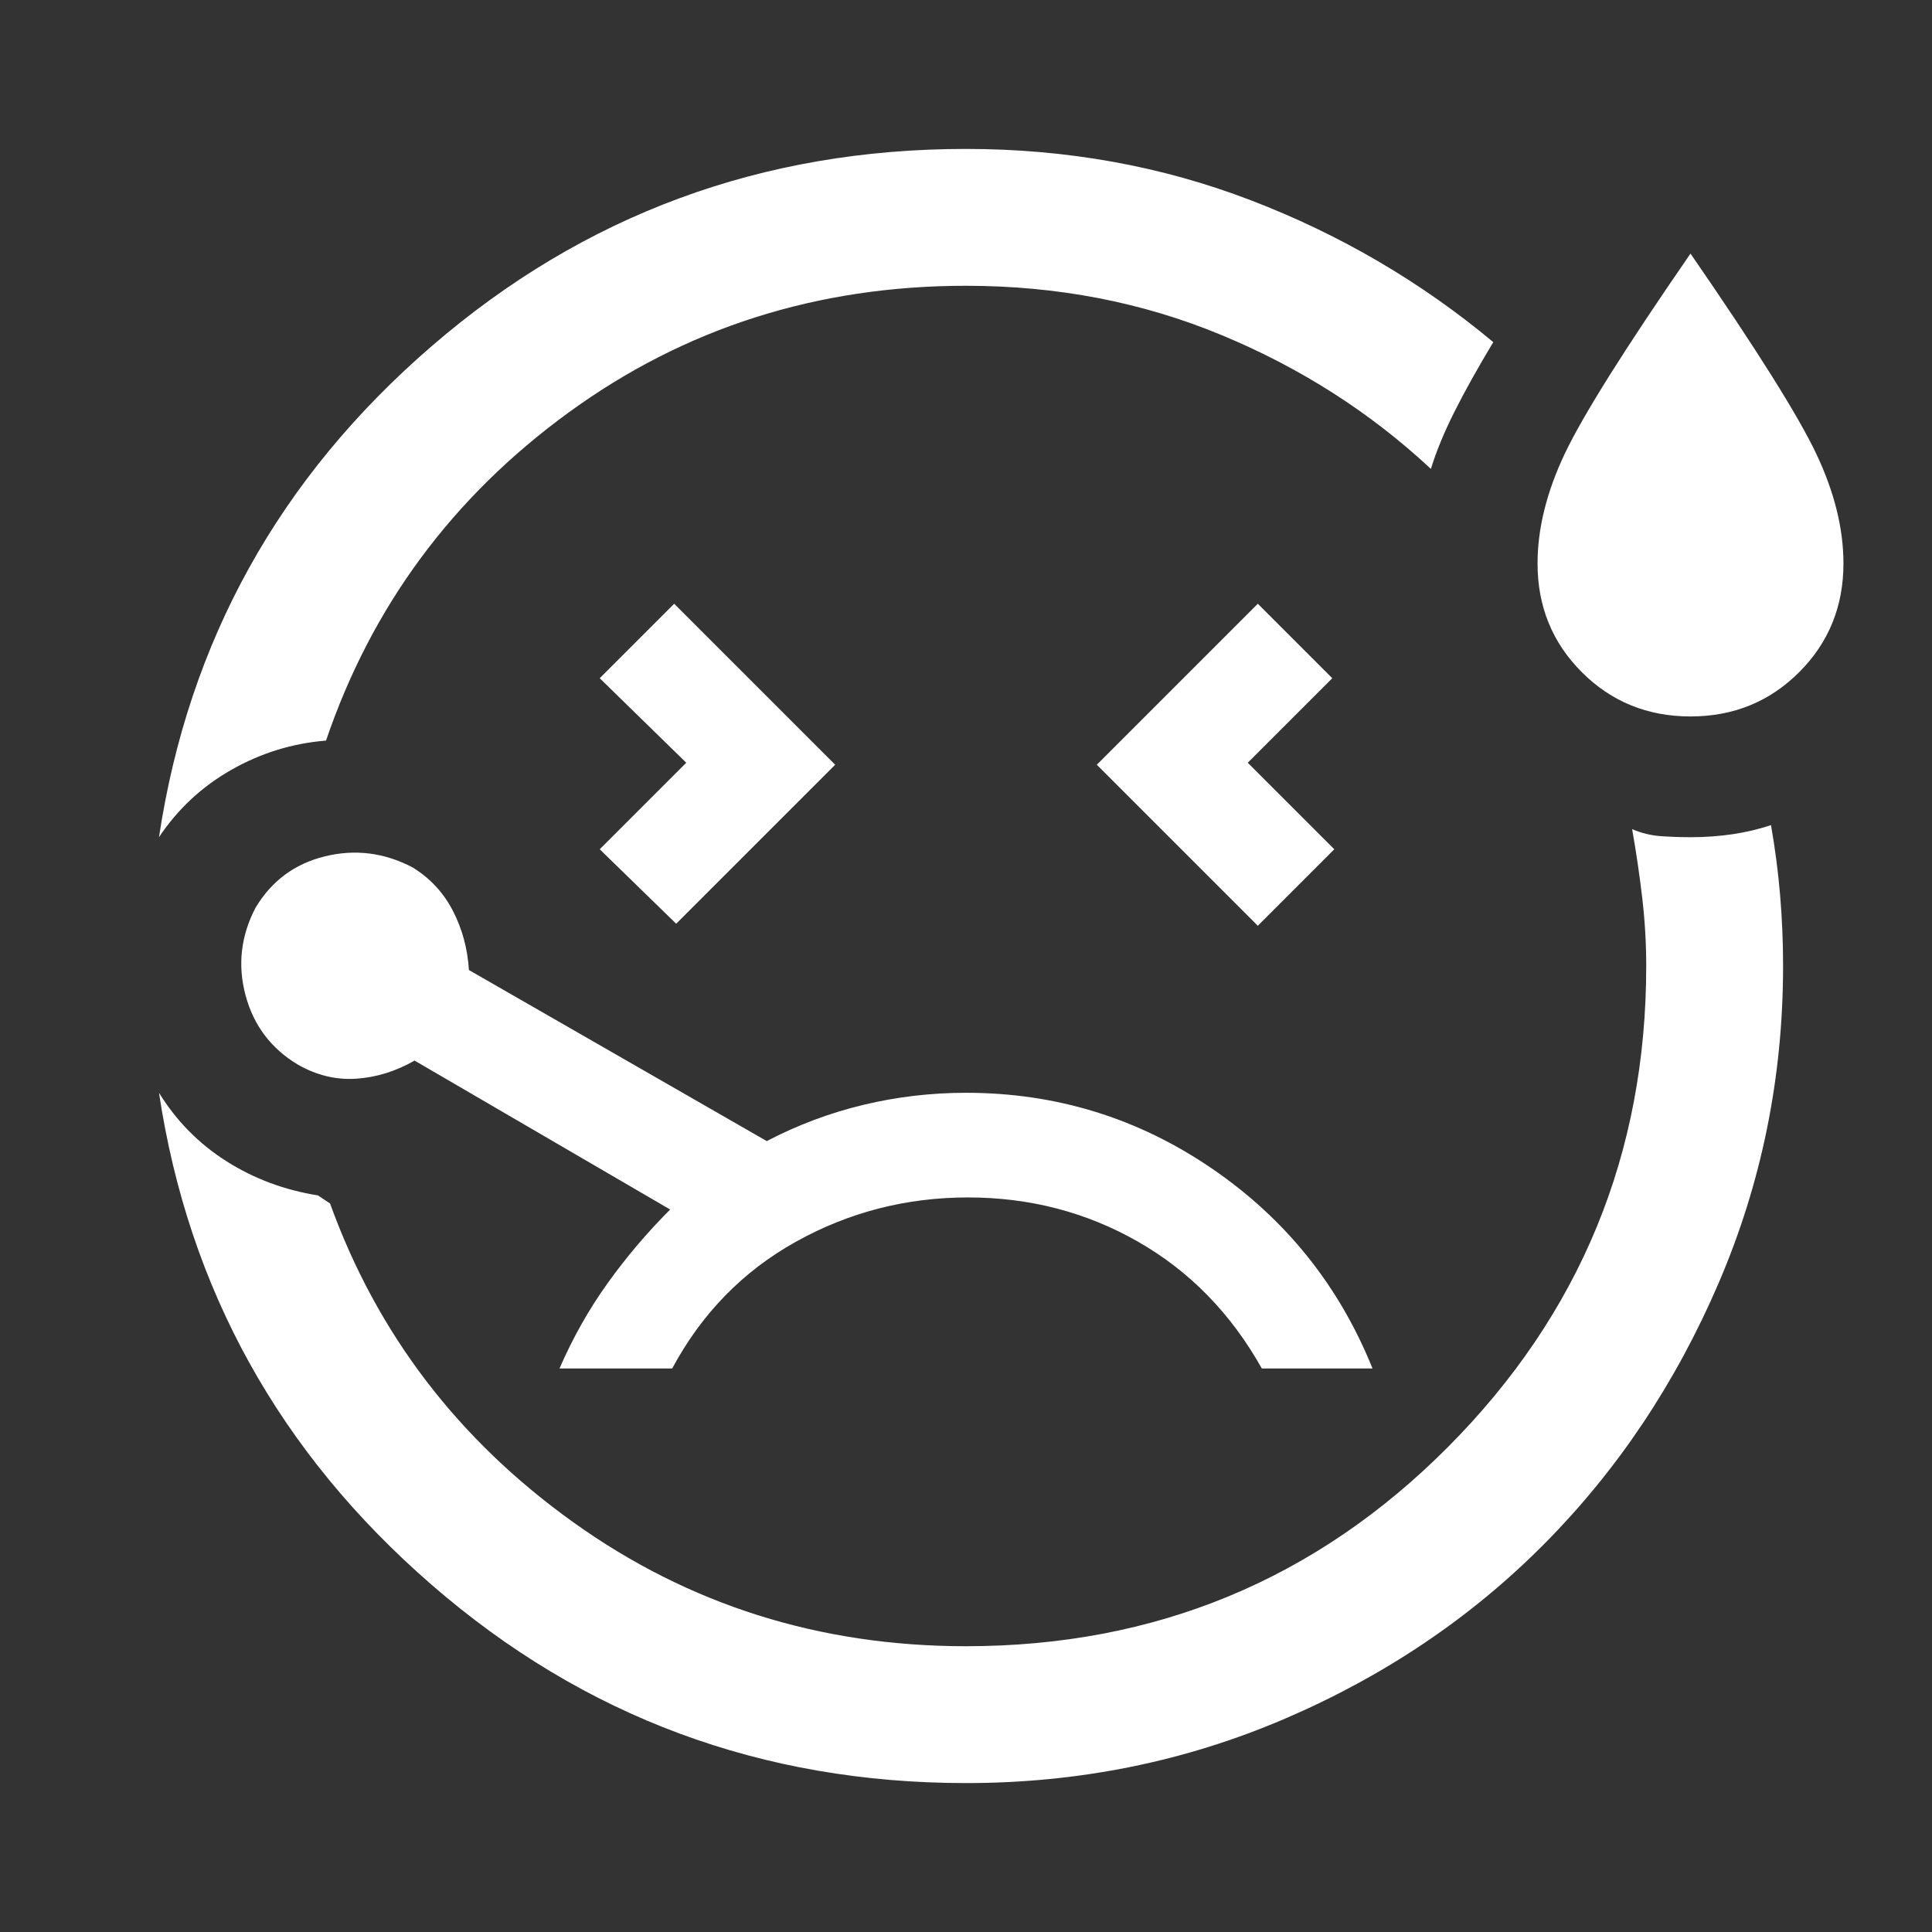 <svg xmlns="http://www.w3.org/2000/svg" height="48" width="48"><rect width="100%" height="100%" fill="#333333" stroke="none"/><path fill="#FFFFFF" d="M3.95 20.8Q5.05 13.5 10.725 8.6Q16.4 3.7 24 3.7Q27.75 3.7 31.075 4.975Q34.4 6.25 37.1 8.5Q36.5 9.5 36.125 10.25Q35.75 11 35.55 11.65Q33.3 9.55 30.35 8.325Q27.4 7.1 24 7.1Q18.45 7.1 14.125 10.25Q9.8 13.4 8.1 18.4Q6.85 18.5 5.75 19.125Q4.65 19.75 3.95 20.8ZM24 44.3Q16.4 44.3 10.725 39.375Q5.05 34.45 3.95 27.15Q4.6 28.2 5.625 28.85Q6.65 29.5 7.9 29.7L8.2 29.9Q9.95 34.75 14.25 37.825Q18.55 40.9 24 40.9Q31.05 40.9 35.975 35.95Q40.9 31 40.9 24Q40.9 23.15 40.8 22.3Q40.7 21.45 40.55 20.6Q40.9 20.75 41.275 20.775Q41.65 20.8 42 20.8Q42.55 20.8 43.05 20.725Q43.55 20.65 44 20.5Q44.15 21.35 44.225 22.225Q44.3 23.1 44.3 24Q44.3 28.15 42.7 31.875Q41.1 35.6 38.375 38.35Q35.65 41.1 31.925 42.7Q28.2 44.3 24 44.3ZM16.8 22.95 20.75 19 16.75 15 14.9 16.85 17.05 18.95 14.9 21.1ZM42 17.8Q40.4 17.8 39.3 16.7Q38.2 15.6 38.2 14Q38.2 12.7 38.875 11.275Q39.55 9.85 42 6.3Q44.45 9.85 45.125 11.275Q45.8 12.7 45.8 14Q45.8 15.6 44.7 16.7Q43.6 17.8 42 17.8ZM31.25 23 33.15 21.1 31 18.95 33.1 16.85 31.25 15 27.25 19ZM24 27.15Q22.7 27.15 21.45 27.45Q20.2 27.75 19.05 28.35L11.65 24.1Q11.6 23.3 11.25 22.625Q10.9 21.95 10.25 21.55Q9.2 21 8.075 21.275Q6.95 21.55 6.35 22.55Q5.8 23.6 6.1 24.725Q6.4 25.85 7.4 26.45Q8.1 26.85 8.85 26.8Q9.6 26.75 10.3 26.35L16.65 30.05Q15.8 30.9 15.1 31.875Q14.4 32.85 13.9 34H16.7Q17.8 31.95 19.775 30.85Q21.75 29.75 24.05 29.75Q26.35 29.75 28.275 30.85Q30.2 31.95 31.35 34H34.1Q32.85 30.9 30.1 29.025Q27.35 27.15 24 27.15ZM24 24Q24 24 24 24Q24 24 24 24Q24 24 24 24Q24 24 24 24Q24 24 24 24Q24 24 24 24Q24 24 24 24Q24 24 24 24Q24 24 24 24Q24 24 24 24Q24 24 24 24Q24 24 24 24Q24 24 24 24Q24 24 24 24Q24 24 24 24Q24 24 24 24Q24 24 24 24Q24 24 24 24Q24 24 24 24Q24 24 24 24Q24 24 24 24Q24 24 24 24Z"/></svg>